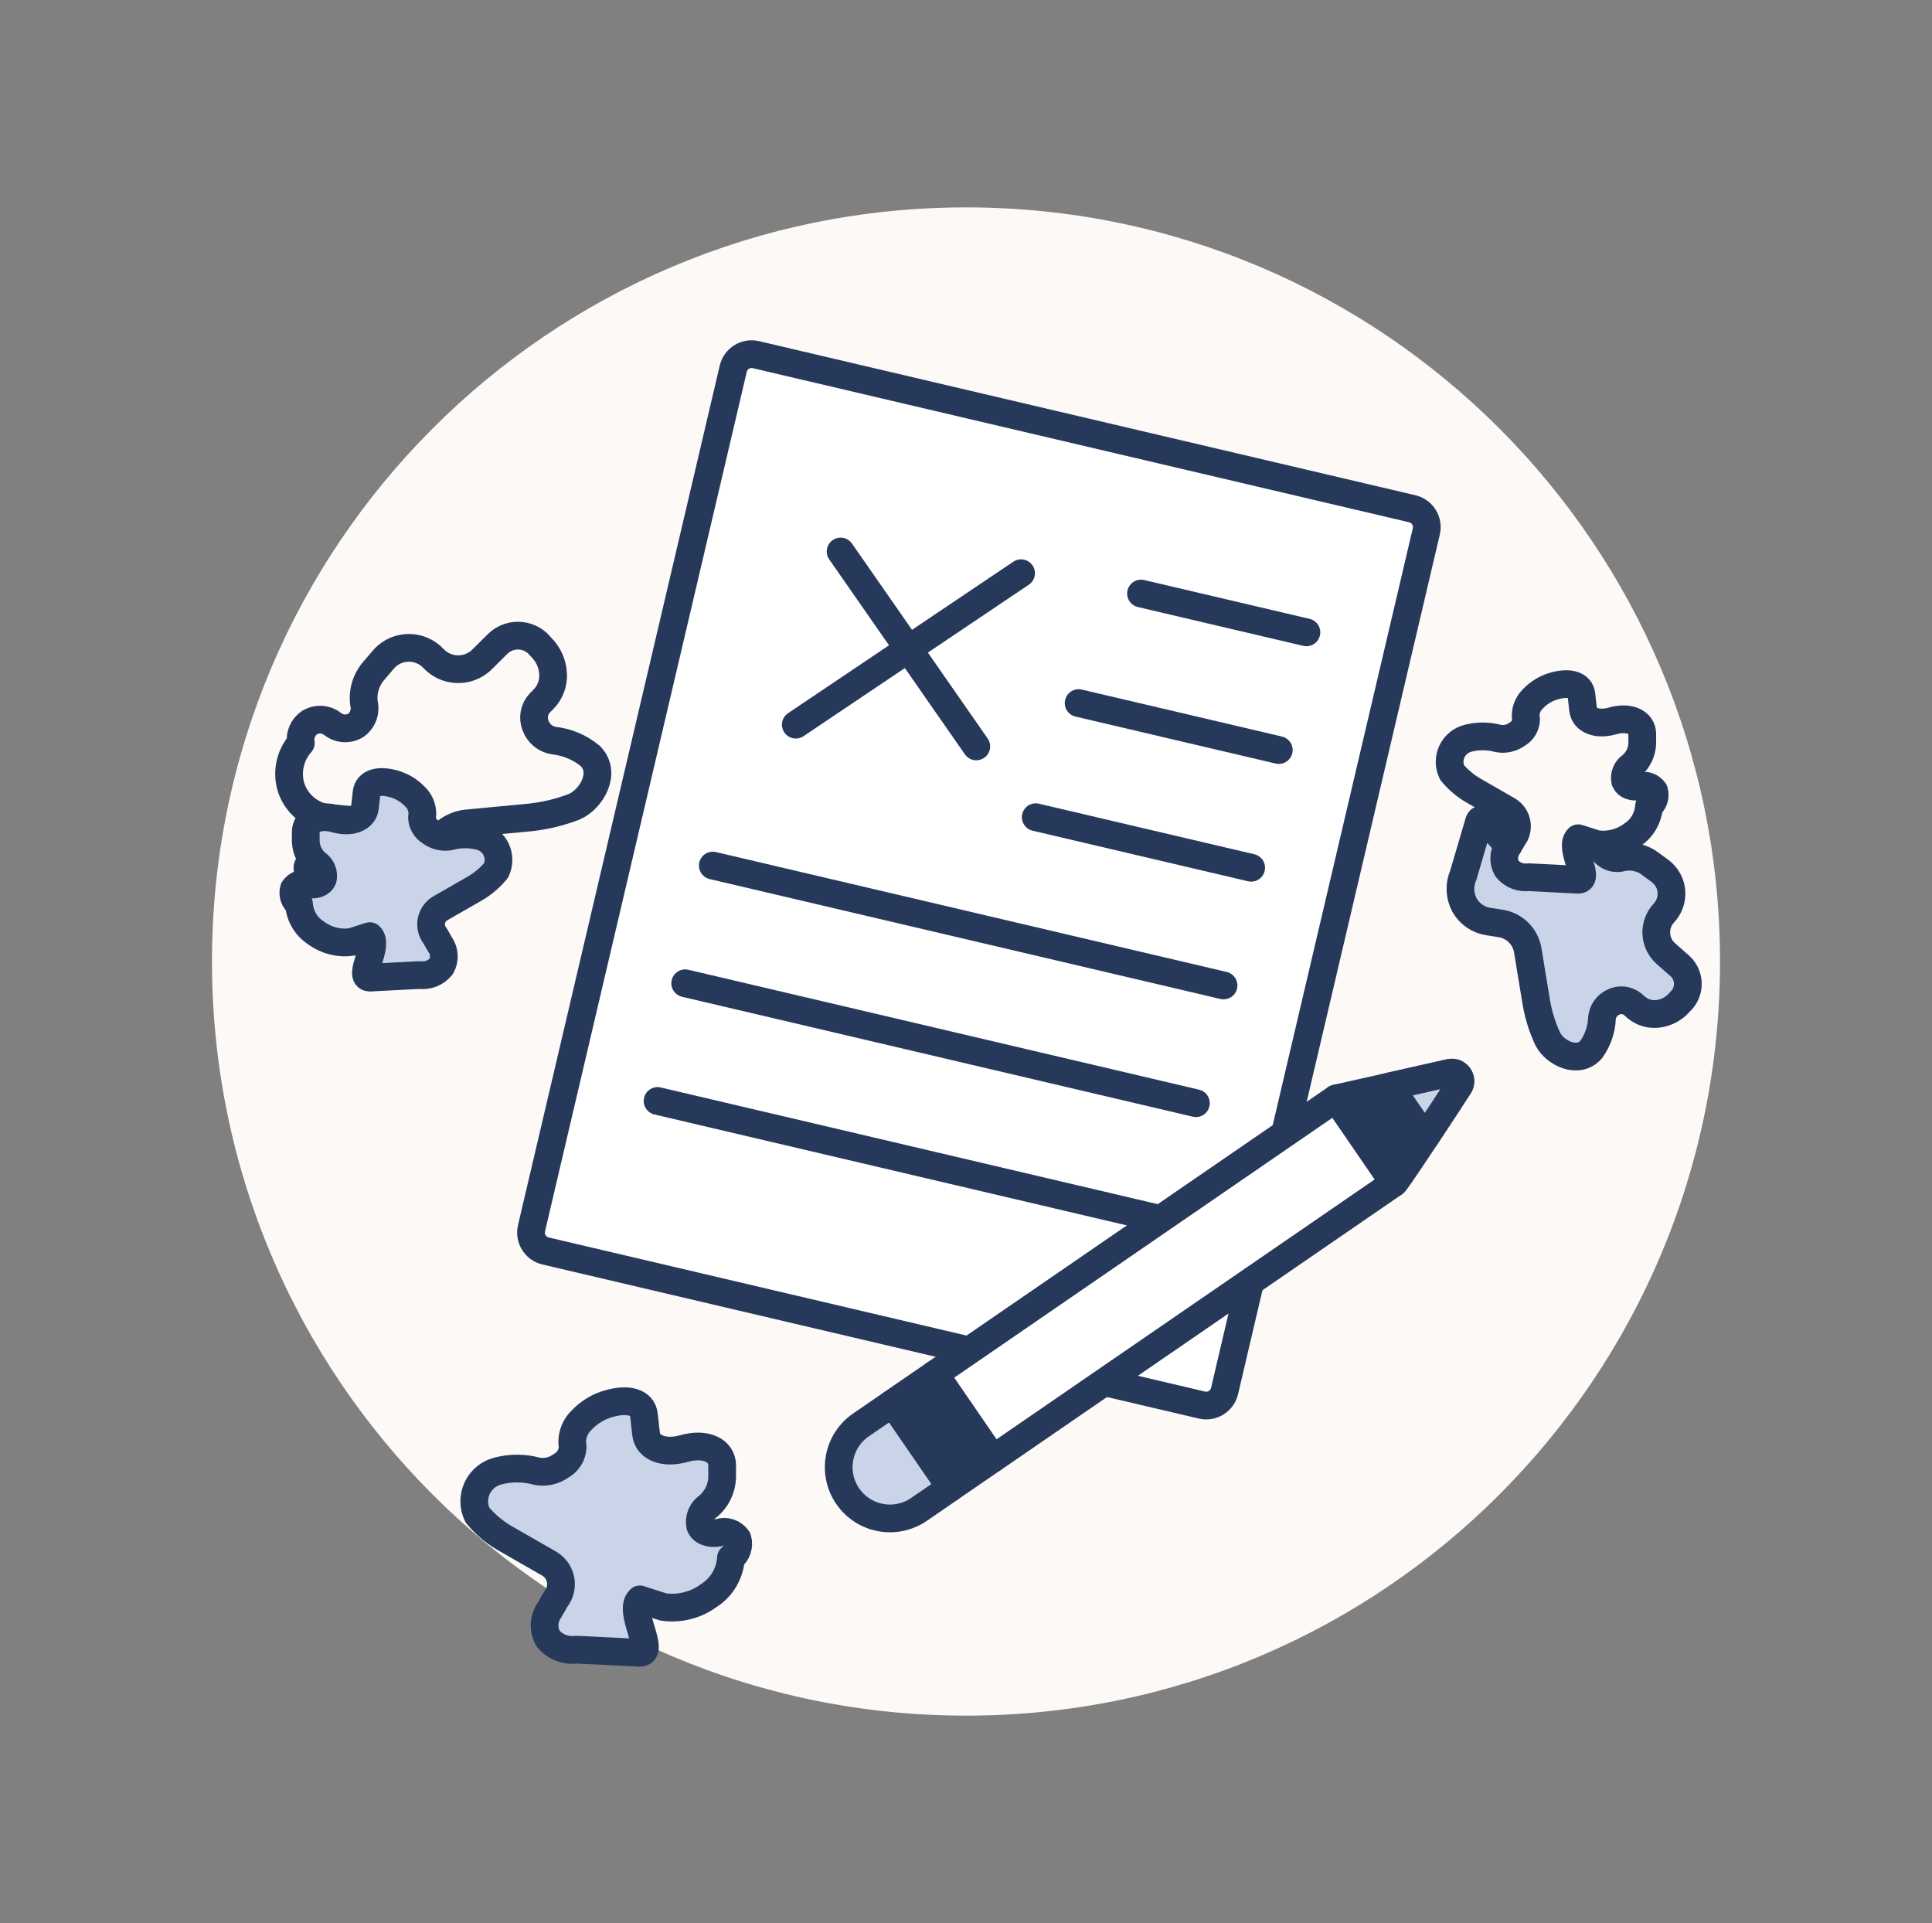 <svg width="209" height="208" viewBox="0 0 209 208" fill="none" xmlns="http://www.w3.org/2000/svg">
<rect x="0" y="0" width="209" height="208" fill="#808080" stroke="none"/>
<path d="M104.5 185.569C149.549 185.569 186.069 149.049 186.069 104C186.069 58.951 149.549 22.431 104.5 22.431C59.451 22.431 22.931 58.951 22.931 104C22.931 149.049 59.451 185.569 104.5 185.569Z" fill="#FCF9F6"/>
<path d="M79.322 39.881L57.497 132.856C57.24 133.953 57.92 135.05 59.016 135.308L130.019 151.974C131.115 152.232 132.213 151.551 132.47 150.455L154.295 57.479C154.552 56.383 153.872 55.286 152.775 55.028L81.773 38.361C80.676 38.104 79.579 38.785 79.322 39.881Z" fill="white" stroke="#27395B" stroke-width="3" stroke-linecap="round" stroke-linejoin="round"/>
<path d="M123.432 64.198L141.326 68.397" stroke="#27395B" stroke-width="3" stroke-linecap="round" stroke-linejoin="round"/>
<path d="M138.337 81.128L116.686 76.046" stroke="#27395B" stroke-width="3" stroke-linecap="round" stroke-linejoin="round"/>
<path d="M112.043 88.39L135.349 93.859" stroke="#27395B" stroke-width="3" stroke-linecap="round" stroke-linejoin="round"/>
<path d="M77.111 93.622L132.36 106.59" stroke="#27395B" stroke-width="3" stroke-linecap="round" stroke-linejoin="round"/>
<path d="M74.124 106.353L129.372 119.323" stroke="#27395B" stroke-width="3" stroke-linecap="round" stroke-linejoin="round"/>
<path d="M71.134 119.084L126.385 132.053" stroke="#27395B" stroke-width="3" stroke-linecap="round" stroke-linejoin="round"/>
<path d="M59.921 80.106C59.473 80.039 59.052 79.852 58.703 79.565C58.353 79.278 58.087 78.901 57.934 78.475C57.771 78.065 57.728 77.617 57.81 77.183C57.893 76.75 58.098 76.349 58.401 76.028L58.809 75.62C59.165 75.254 59.44 74.817 59.615 74.338C59.791 73.859 59.864 73.348 59.829 72.839C59.767 71.756 59.299 70.736 58.518 69.984C58.254 69.638 57.92 69.35 57.539 69.14C57.158 68.93 56.737 68.802 56.303 68.763C55.87 68.725 55.433 68.778 55.021 68.917C54.608 69.057 54.23 69.282 53.909 69.576L52.062 71.411C51.351 72.067 50.41 72.416 49.444 72.383C48.478 72.349 47.563 71.936 46.9 71.232C46.557 70.863 46.141 70.569 45.679 70.37C45.217 70.17 44.718 70.068 44.214 70.071C43.71 70.074 43.213 70.181 42.753 70.386C42.292 70.591 41.88 70.89 41.541 71.263L40.473 72.513C40.047 72.99 39.728 73.554 39.537 74.165C39.347 74.776 39.29 75.421 39.37 76.057C39.482 76.499 39.458 76.964 39.301 77.392C39.144 77.821 38.862 78.192 38.491 78.457C38.108 78.693 37.661 78.805 37.213 78.778C36.764 78.751 36.334 78.586 35.982 78.306C35.639 78.035 35.223 77.873 34.786 77.841C34.35 77.809 33.914 77.909 33.535 78.126C33.168 78.362 32.879 78.7 32.702 79.099C32.526 79.498 32.47 79.939 32.542 80.37C31.961 81.021 31.561 81.813 31.38 82.667C31.199 83.52 31.245 84.406 31.512 85.237C31.789 86.039 32.269 86.756 32.906 87.317C33.544 87.877 34.315 88.263 35.146 88.435L38.181 88.706C38.427 90.447 31.947 93.421 33.49 94.193L40.261 96.698C40.851 97.006 41.502 97.177 42.167 97.198C42.833 97.219 43.494 97.09 44.102 96.82C44.699 96.538 45.222 96.122 45.63 95.604C46.039 95.087 46.323 94.482 46.46 93.837L46.786 92.409C46.966 91.528 47.424 90.729 48.091 90.126C48.758 89.525 49.601 89.152 50.495 89.063L57.374 88.412C59.005 88.236 60.606 87.847 62.135 87.254C63.993 86.438 65.641 83.583 63.873 81.787C62.75 80.849 61.375 80.265 59.921 80.106Z" fill="#FCF9F6" stroke="#27395B" stroke-width="3" stroke-linecap="round" stroke-linejoin="round"/>
<path d="M173.297 110.138C173.329 109.76 173.462 109.397 173.683 109.088C173.905 108.779 174.205 108.536 174.553 108.384C174.887 108.222 175.261 108.159 175.63 108.204C175.999 108.248 176.347 108.398 176.633 108.635L176.996 108.953C177.321 109.231 177.702 109.438 178.112 109.559C178.523 109.679 178.954 109.712 179.378 109.655C180.283 109.542 181.112 109.092 181.699 108.395C181.972 108.154 182.192 107.858 182.345 107.527C182.498 107.196 182.581 106.837 182.587 106.473C182.594 106.108 182.525 105.746 182.383 105.41C182.242 105.074 182.033 104.771 181.768 104.52L180.137 103.08C179.547 102.524 179.201 101.758 179.174 100.947C179.147 100.137 179.442 99.349 179.994 98.755C180.283 98.447 180.505 98.082 180.645 97.683C180.786 97.284 180.843 96.861 180.812 96.44C180.781 96.018 180.663 95.608 180.465 95.234C180.268 94.86 179.994 94.532 179.664 94.269L178.556 93.453C178.133 93.124 177.644 92.888 177.122 92.764C176.601 92.639 176.058 92.628 175.532 92.731C175.169 92.851 174.778 92.858 174.411 92.751C174.044 92.644 173.717 92.429 173.474 92.134C173.252 91.828 173.129 91.461 173.123 91.083C173.116 90.705 173.227 90.334 173.44 90.021C173.643 89.721 173.753 89.366 173.755 89.003C173.757 88.641 173.652 88.285 173.452 87.982C173.233 87.687 172.933 87.464 172.588 87.339C172.243 87.214 171.869 87.194 171.513 87.281C170.935 86.832 170.25 86.543 169.527 86.44C168.803 86.338 168.064 86.427 167.385 86.697C166.73 86.974 166.158 87.416 165.726 87.981C165.293 88.545 165.015 89.213 164.918 89.917L164.861 92.462C163.417 92.768 160.564 87.521 160.005 88.855L158.299 94.656C158.074 95.168 157.968 95.725 157.989 96.283C158.01 96.842 158.157 97.388 158.419 97.882C158.689 98.364 159.066 98.777 159.522 99.089C159.977 99.401 160.499 99.604 161.045 99.681L162.269 99.873C163.013 99.974 163.705 100.311 164.245 100.833C164.784 101.355 165.143 102.036 165.269 102.777L166.205 108.486C166.444 109.84 166.861 111.157 167.445 112.402C168.232 113.907 170.707 115.122 172.112 113.542C172.835 112.549 173.248 111.365 173.297 110.138Z" fill="#C9D4E8" stroke="#27395B" stroke-width="3" stroke-linecap="round" stroke-linejoin="round"/>
<path d="M162.073 79.874C162.426 79.942 162.79 79.937 163.141 79.858C163.491 79.779 163.822 79.629 164.112 79.417C164.398 79.26 164.638 79.031 164.809 78.753C164.98 78.476 165.077 78.159 165.089 77.833L165.044 77.49C165.035 77.131 165.102 76.774 165.241 76.442C165.38 76.111 165.588 75.813 165.85 75.567C166.466 74.92 167.244 74.449 168.103 74.203C169.708 73.744 170.958 74.038 171.078 75.167L171.254 76.738C171.384 77.914 172.777 78.455 174.449 77.975C176.219 77.47 177.653 78.102 177.657 79.391V80.41C177.641 80.868 177.531 81.317 177.333 81.73C177.135 82.142 176.853 82.51 176.507 82.808C176.235 82.981 176.023 83.232 175.898 83.528C175.773 83.824 175.741 84.152 175.807 84.466C175.999 84.956 176.623 85.184 177.388 85.045C177.67 84.951 177.975 84.952 178.257 85.047C178.538 85.142 178.781 85.327 178.948 85.573C179.032 85.865 179.024 86.175 178.924 86.462C178.824 86.748 178.638 86.996 178.391 87.172C178.353 87.811 178.163 88.432 177.838 88.983C177.512 89.534 177.06 89.999 176.519 90.341C175.42 91.149 174.047 91.493 172.697 91.298L170.734 90.668C169.694 91.64 172.069 95.099 170.744 95.154L165.393 94.88C164.951 94.94 164.501 94.886 164.086 94.723C163.671 94.561 163.304 94.296 163.019 93.953C162.807 93.585 162.705 93.165 162.724 92.742C162.744 92.318 162.884 91.909 163.129 91.563L163.666 90.625C163.842 90.402 163.97 90.145 164.04 89.87C164.11 89.595 164.121 89.308 164.072 89.029C164.023 88.749 163.915 88.483 163.756 88.248C163.597 88.013 163.39 87.815 163.148 87.666L159.355 85.484C158.491 84.977 157.722 84.324 157.083 83.553C156.911 83.199 156.82 82.811 156.817 82.417C156.815 82.023 156.901 81.634 157.07 81.278C157.238 80.922 157.484 80.608 157.79 80.36C158.096 80.112 158.454 79.936 158.837 79.845C159.9 79.576 161.015 79.586 162.073 79.874Z" fill="#FCF9F6" stroke="#27395B" stroke-width="3" stroke-linecap="round" stroke-linejoin="round"/>
<path d="M58.081 159.132C58.535 159.219 59.001 159.211 59.451 159.11C59.901 159.009 60.325 158.816 60.698 158.543C61.065 158.341 61.374 158.046 61.594 157.689C61.814 157.331 61.937 156.923 61.952 156.504L61.903 156.057C61.891 155.595 61.977 155.136 62.156 154.709C62.334 154.283 62.601 153.899 62.939 153.584C63.731 152.752 64.732 152.146 65.837 151.83C67.902 151.238 69.507 151.616 69.662 153.07L69.888 155.088C70.056 156.602 71.848 157.295 73.997 156.679C76.273 156.029 78.119 156.842 78.121 158.498V159.813C78.1 160.402 77.957 160.979 77.703 161.51C77.449 162.041 77.087 162.514 76.642 162.899C76.294 163.121 76.021 163.443 75.86 163.824C75.699 164.205 75.657 164.625 75.741 165.03C75.99 165.66 76.791 165.953 77.78 165.774C78.142 165.652 78.535 165.653 78.897 165.776C79.259 165.898 79.571 166.136 79.785 166.453C79.894 166.828 79.884 167.227 79.756 167.596C79.628 167.964 79.389 168.284 79.071 168.511C79.023 169.333 78.779 170.132 78.36 170.841C77.941 171.55 77.359 172.15 76.663 172.589C75.248 173.625 73.483 174.064 71.748 173.813L69.226 172.997C67.886 174.249 70.941 178.707 69.238 178.77L62.353 178.431C61.784 178.508 61.205 178.439 60.669 178.23C60.134 178.021 59.661 177.679 59.295 177.236C59.023 176.764 58.891 176.224 58.917 175.679C58.942 175.134 59.123 174.608 59.437 174.163L60.127 172.956C60.354 172.67 60.517 172.34 60.607 171.986C60.697 171.633 60.711 171.264 60.648 170.905C60.585 170.545 60.446 170.203 60.242 169.902C60.037 169.6 59.77 169.344 59.46 169.153L54.566 166.349C53.455 165.698 52.467 164.859 51.646 163.867C51.424 163.412 51.307 162.913 51.304 162.407C51.301 161.9 51.412 161.4 51.628 160.942C51.845 160.484 52.162 160.081 52.555 159.762C52.948 159.443 53.408 159.217 53.901 159.1C55.273 158.747 56.715 158.758 58.081 159.132Z" fill="#C9D4E8" stroke="#27395B" stroke-width="3" stroke-linecap="round" stroke-linejoin="round"/>
<path d="M48.666 90.47C48.313 90.539 47.95 90.534 47.599 90.455C47.248 90.376 46.917 90.226 46.627 90.013C46.341 89.856 46.101 89.627 45.93 89.35C45.758 89.072 45.662 88.755 45.65 88.429L45.689 88.082C45.698 87.722 45.631 87.365 45.492 87.033C45.353 86.701 45.146 86.403 44.884 86.157C44.266 85.511 43.489 85.04 42.63 84.793C41.023 84.334 39.775 84.627 39.653 85.759L39.48 87.327C39.347 88.504 37.954 89.044 36.282 88.565C34.514 88.059 33.079 88.692 33.077 89.98V91C33.093 91.457 33.204 91.906 33.403 92.318C33.601 92.731 33.882 93.098 34.229 93.396C34.5 93.569 34.712 93.82 34.838 94.116C34.963 94.412 34.995 94.739 34.93 95.054C34.726 95.545 34.114 95.774 33.35 95.633C33.068 95.539 32.762 95.54 32.48 95.636C32.199 95.731 31.956 95.917 31.79 96.163C31.705 96.455 31.713 96.765 31.813 97.051C31.913 97.338 32.099 97.586 32.346 97.762C32.384 98.401 32.574 99.021 32.9 99.572C33.225 100.123 33.677 100.588 34.218 100.929C35.317 101.737 36.69 102.08 38.04 101.885L40.002 101.255C41.044 102.228 38.668 105.686 40.002 105.742L45.355 105.466C45.797 105.526 46.246 105.472 46.661 105.309C47.077 105.147 47.444 104.882 47.728 104.538C47.935 104.172 48.033 103.754 48.011 103.334C47.99 102.914 47.849 102.508 47.606 102.165L47.07 101.227C46.893 101.005 46.766 100.748 46.696 100.473C46.626 100.198 46.615 99.911 46.664 99.632C46.713 99.353 46.82 99.087 46.98 98.852C47.139 98.617 47.346 98.419 47.588 98.27L51.391 96.088C52.255 95.583 53.023 94.93 53.66 94.159C53.833 93.805 53.924 93.417 53.926 93.023C53.929 92.629 53.843 92.24 53.675 91.884C53.507 91.528 53.261 91.214 52.955 90.966C52.649 90.717 52.292 90.541 51.909 90.449C50.844 90.176 49.727 90.183 48.666 90.47Z" fill="#C9D4E8" stroke="#27395B" stroke-width="3" stroke-linecap="round" stroke-linejoin="round"/>
<path d="M144.526 118.816L101.129 148.633L107.407 157.769L150.803 127.953L144.526 118.816Z" fill="white"/>
<path d="M150.8 127.953C150.994 127.924 155.57 120.932 157.836 117.455C157.937 117.3 157.989 117.118 157.987 116.933C157.984 116.748 157.926 116.568 157.821 116.416C157.715 116.264 157.567 116.147 157.394 116.08C157.222 116.013 157.033 115.999 156.853 116.04L144.524 118.815L150.8 127.953Z" fill="#27395B" stroke="#27395B" stroke-width="3" stroke-linecap="round" stroke-linejoin="round"/>
<path d="M144.526 118.816L101.129 148.633L107.407 157.769L150.803 127.953L144.526 118.816Z" stroke="#27395B" stroke-width="3" stroke-linecap="round" stroke-linejoin="round"/>
<path d="M101.129 148.63L96.561 151.769L102.838 160.905L107.406 157.767L101.129 148.63Z" fill="#27395B" stroke="#27395B" stroke-width="3" stroke-linecap="round" stroke-linejoin="round"/>
<path d="M93.133 154.126C92.533 154.538 92.021 155.065 91.624 155.675C91.228 156.285 90.956 156.968 90.823 157.684C90.69 158.399 90.7 159.134 90.851 159.846C91.003 160.558 91.293 161.233 91.705 161.833C92.117 162.433 92.644 162.946 93.254 163.342C93.864 163.739 94.547 164.011 95.263 164.144C95.978 164.276 96.713 164.267 97.425 164.115C98.137 163.964 98.812 163.674 99.412 163.262L102.838 160.908L96.559 151.773L93.133 154.126Z" fill="#C9D4E8" stroke="#27395B" stroke-width="3" stroke-linecap="round" stroke-linejoin="round"/>
<path d="M150.348 117.504L154.163 123.056C155.46 121.095 156.863 118.947 157.834 117.453C157.934 117.297 157.986 117.116 157.983 116.931C157.98 116.746 157.922 116.566 157.816 116.415C157.711 116.263 157.562 116.146 157.39 116.079C157.217 116.013 157.029 115.999 156.849 116.039L150.348 117.504Z" fill="#C9D4E8" stroke="#27395B" stroke-width="3" stroke-linecap="round" stroke-linejoin="round"/>
<path d="M90.935 59.651L105.611 80.733" stroke="#27395B" stroke-width="3" stroke-linecap="round" stroke-linejoin="round"/>
<path d="M110.459 62L86.088 78.383" stroke="#27395B" stroke-width="3" stroke-linecap="round" stroke-linejoin="round"/>
</svg>
